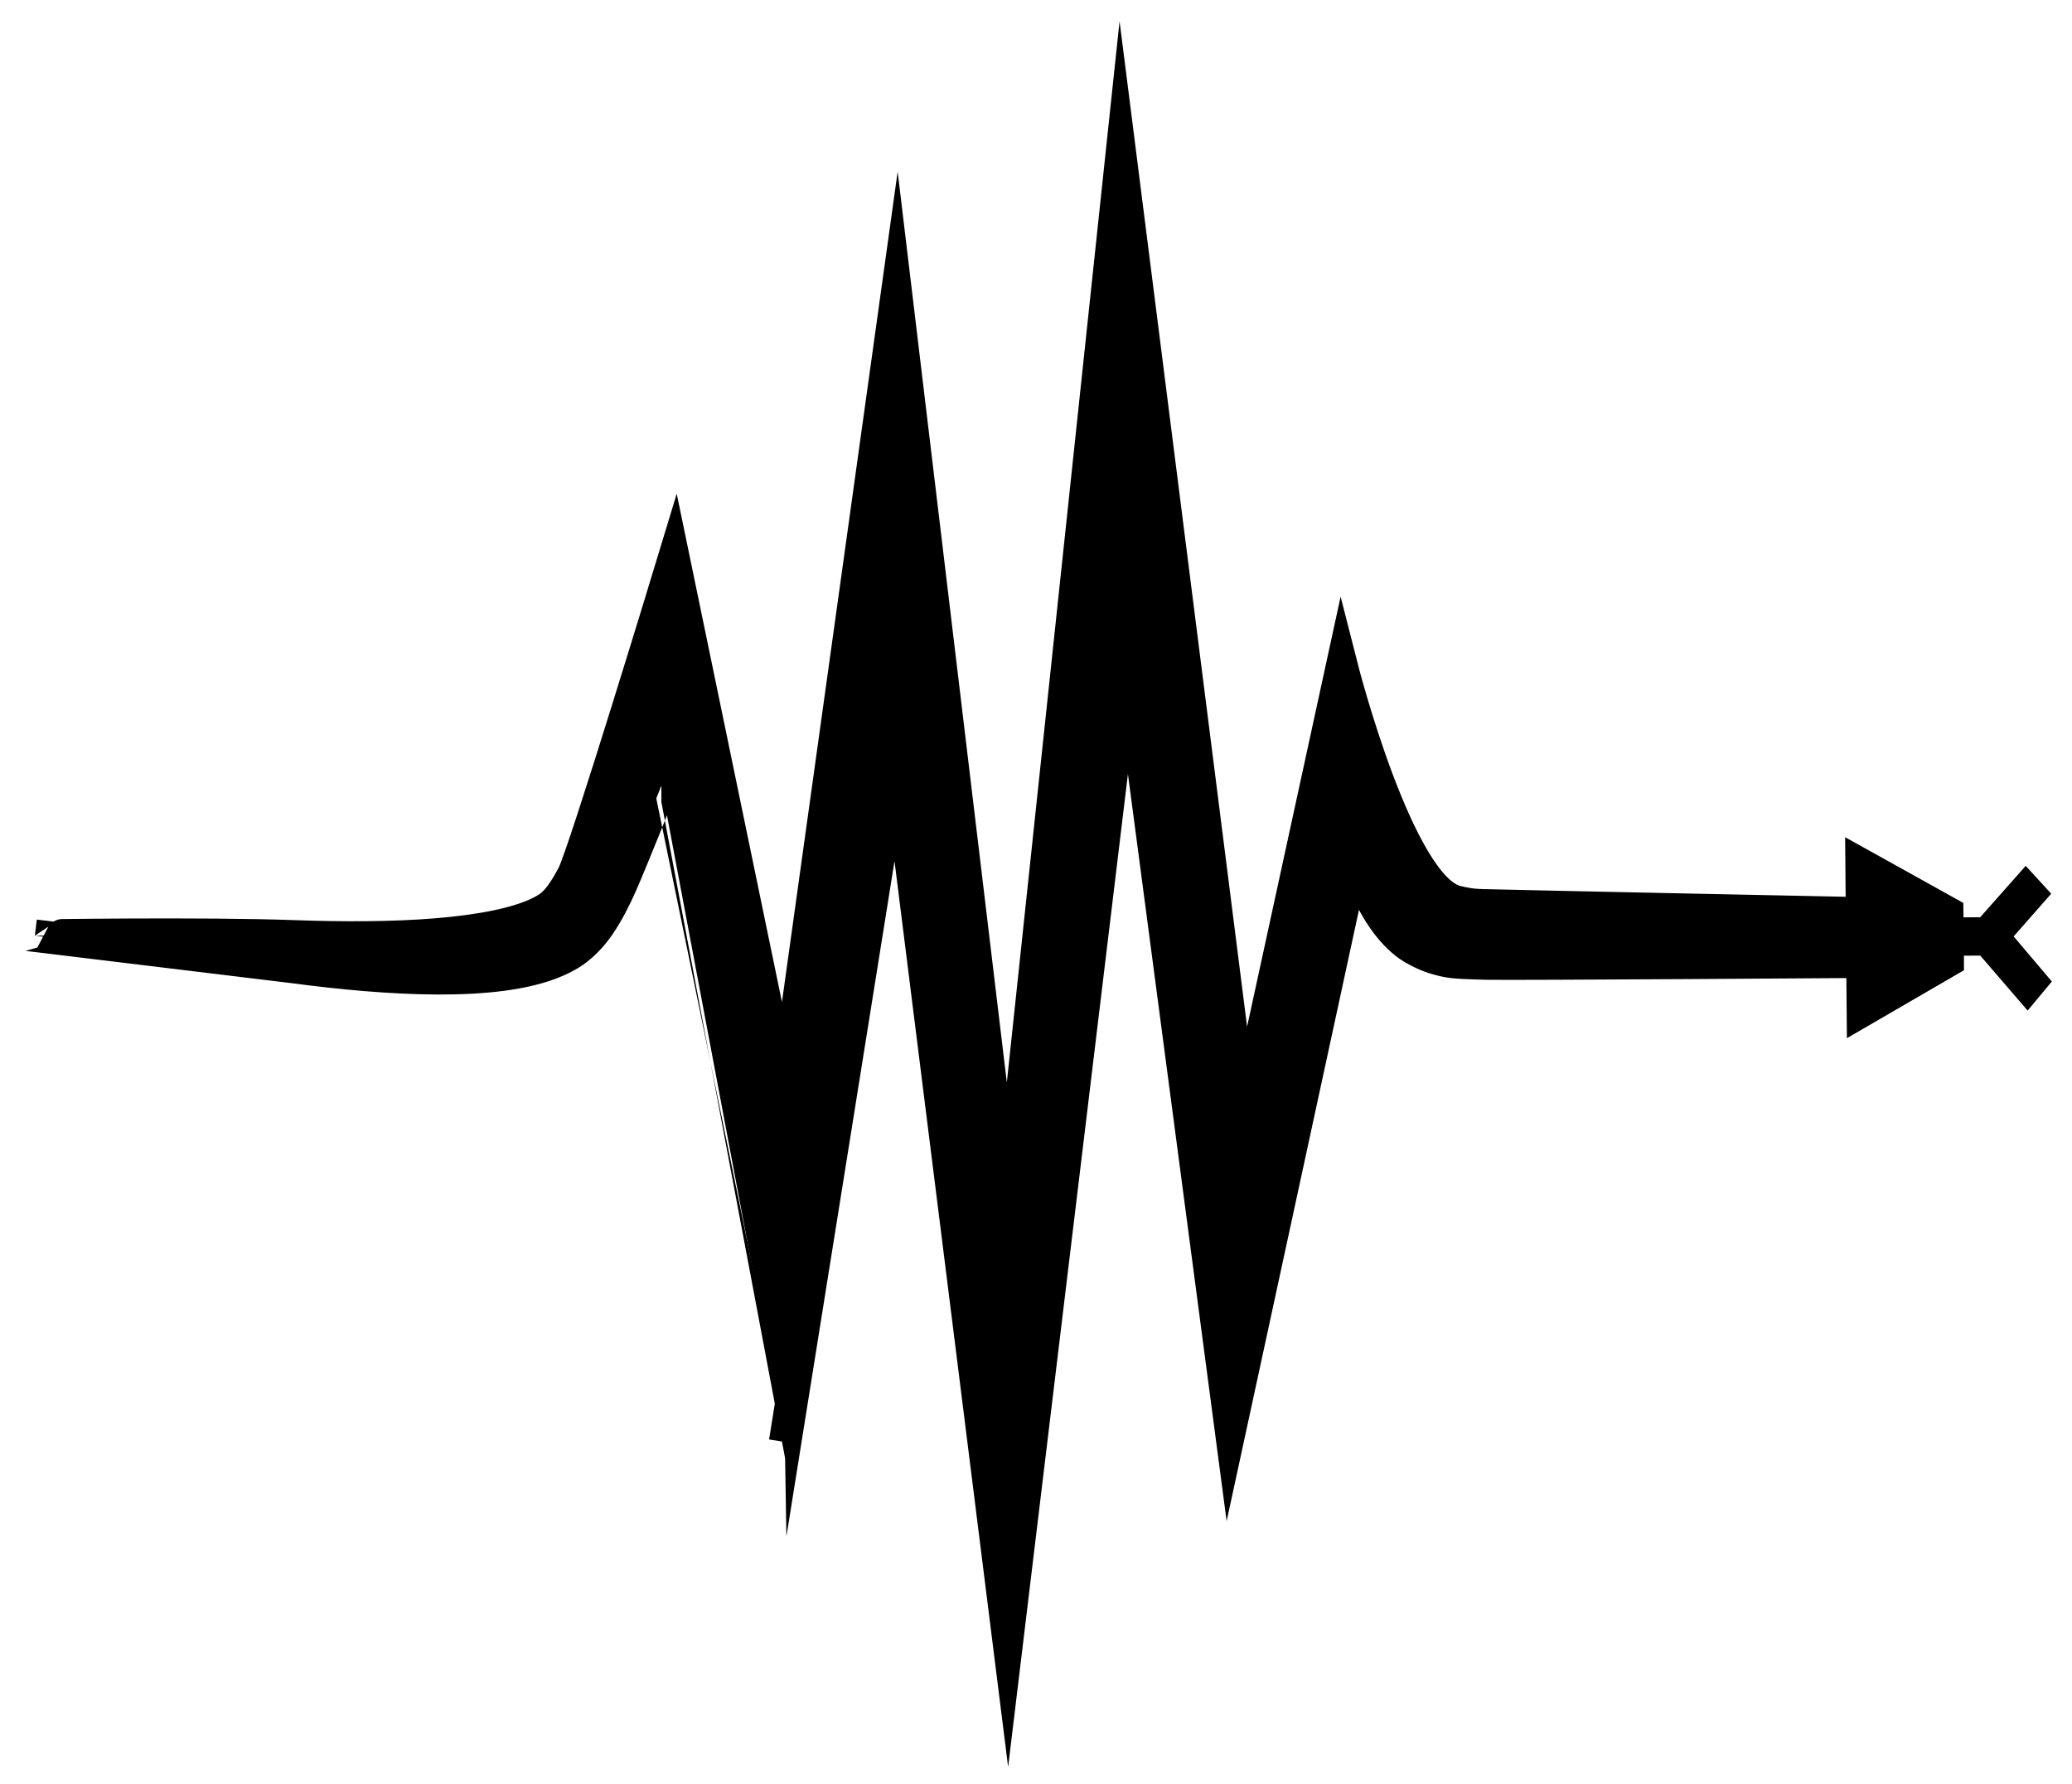 <?xml version="1.0" encoding="utf-8"?>
<!-- Generator: Adobe Illustrator 15.1.0, SVG Export Plug-In . SVG Version: 6.00 Build 0)  -->
<!DOCTYPE svg PUBLIC "-//W3C//DTD SVG 1.1//EN" "http://www.w3.org/Graphics/SVG/1.1/DTD/svg11.dtd">
<svg version="1.1" id="Top_Layer" xmlns="http://www.w3.org/2000/svg" xmlns:xlink="http://www.w3.org/1999/xlink" x="0px" y="0px"
	 width="140.5px" height="121px" viewBox="0 0 140.5 121" enable-background="new 0 0 140.5 121" xml:space="preserve">
<g>
	<g>
		<path stroke="#000000" stroke-width="2.2" stroke-miterlimit="10" d="M137.613,60.63l-0.238-0.26l-2.605,2.941l-2.712,0.011
			l-0.02-1.431l-5.805-3.229l0.028,3.284c0,0-23.312-0.476-25.34-0.536c-0.503-0.017-1.043,0.024-2.162-0.253
			c-3.958-0.938-7.769-15.9-7.769-15.9l-6.712,30.867l-8.265-65.177l-7.675,72.271l-7.551-63.015l-7.551,54.21l-7.55-36.471
			c0,0-6.042,19.921-6.833,21.426c-0.199,0.375-0.406,0.733-0.629,1.066c-0.112,0.165-0.228,0.333-0.349,0.478
			c-0.097,0.118-0.161,0.187-0.242,0.271c-0.077,0.08-0.153,0.15-0.226,0.212c-0.049,0.04-0.023,0.025-0.107,0.087
			c-0.027,0.022-0.084,0.059-0.125,0.088c-0.183,0.123-0.387,0.238-0.606,0.344c-0.677,0.332-1.673,0.657-2.875,0.906
			c-1.202,0.252-2.604,0.438-4.107,0.561c-3.008,0.245-6.412,0.241-9.582,0.128c-6.349-0.23-17.646-0.053-17.642-0.047l17.537,2.128
			c3.178,0.424,6.615,0.75,9.768,0.762c3.146,0.015,6.029-0.3,8.005-1.153c0.317-0.135,0.637-0.292,0.955-0.484
			c0.323-0.194,0.662-0.457,0.929-0.711c0.134-0.124,0.276-0.272,0.383-0.387c0.089-0.095,0.167-0.186,0.248-0.283
			c0.159-0.192,0.307-0.393,0.449-0.599c0.563-0.827,1.021-1.732,1.438-2.662c0.828-1.867,2.771-6.786,2.771-6.786
			c0.002,0,8.39,44.518,8.39,44.518l7.551-47.188l7.551,60.216l8.095-67.112l7.006,53.037l8.39-38.766
			c0.002-0.016,1.101,4.307,3.724,6.152c0.237,0.177,0.993,0.59,1.644,0.8c0.337,0.109,0.679,0.199,1.024,0.259
			c0.441,0.071,0.694,0.075,0.989,0.095c0.565,0.029,1.094,0.042,1.62,0.055c2.09,0.04,25.46-0.123,25.46-0.123l0.029,3.284
			l5.753-3.34l-0.004-1.451l2.713-0.013l2.697,3.13l0.219-0.263l-2.606-3.079L137.613,60.63z"/>
	</g>
</g>
</svg>
